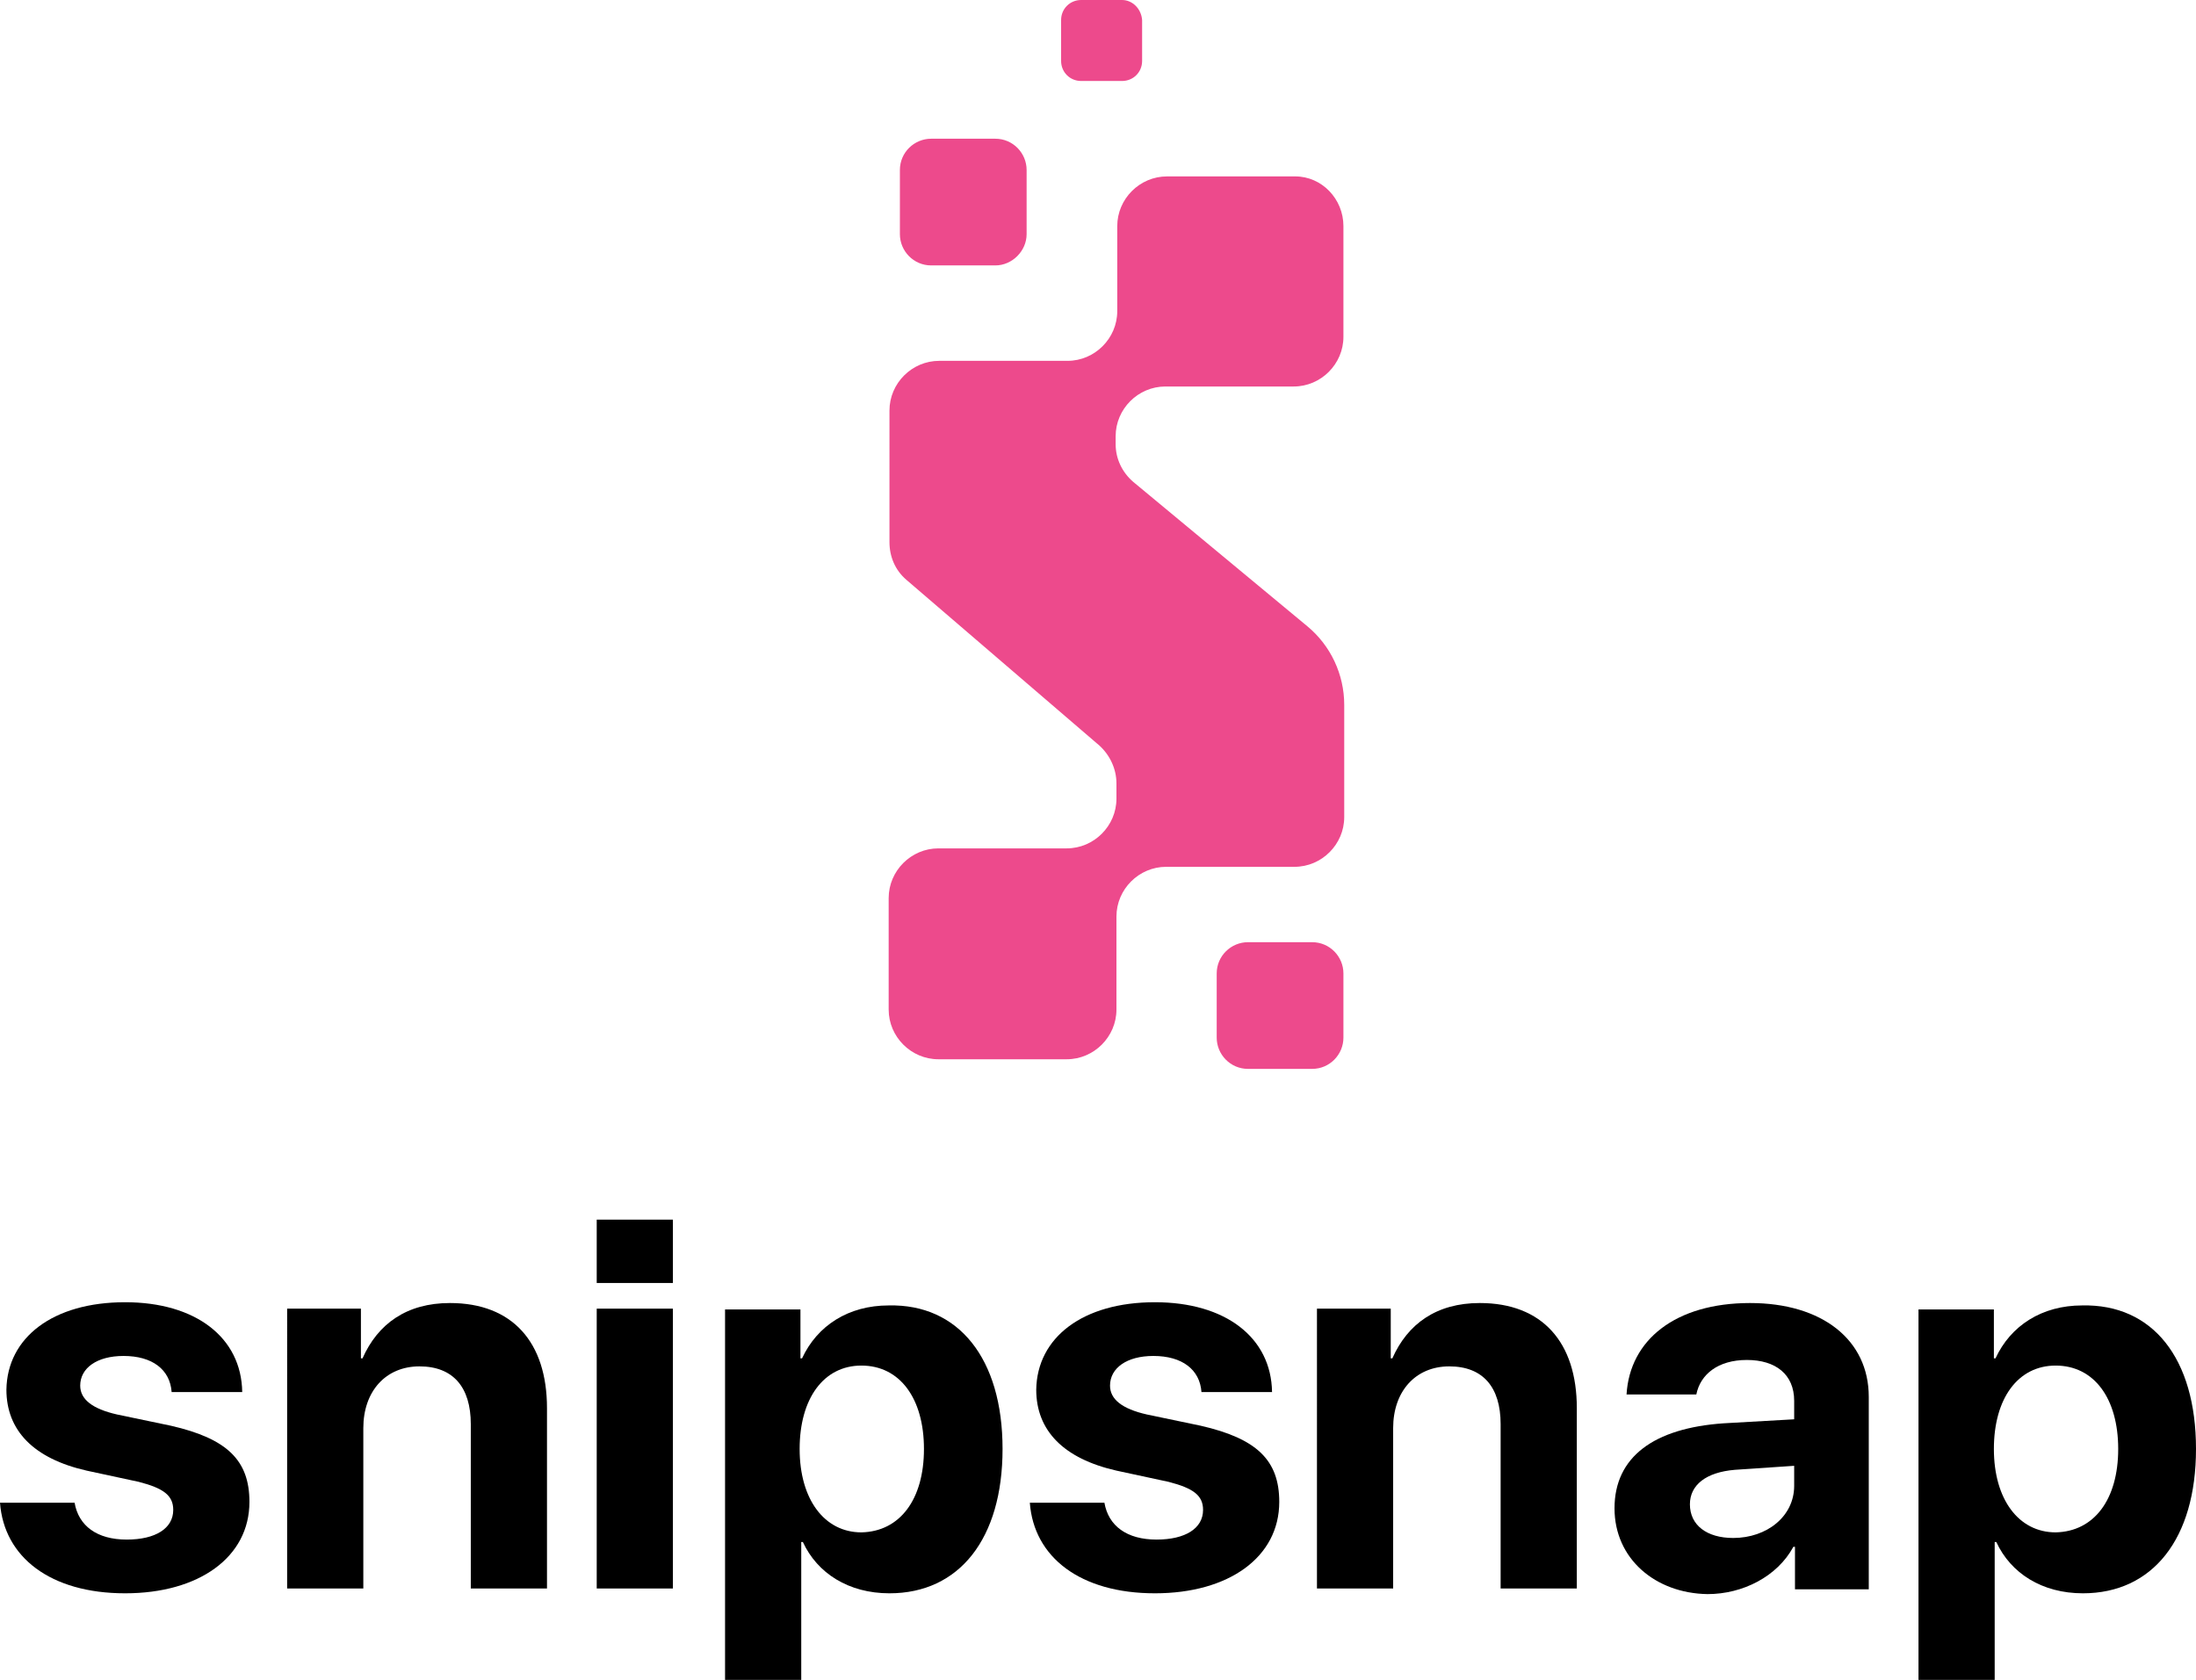 <?xml version="1.0" encoding="utf-8"?>
<!-- Generator: Adobe Illustrator 27.9.1, SVG Export Plug-In . SVG Version: 6.00 Build 0)  -->
<svg version="1.1" id="Layer_1" xmlns="http://www.w3.org/2000/svg" xmlns:xlink="http://www.w3.org/1999/xlink" x="0px" y="0px"
	 viewBox="0 0 273.8 209.5" style="enable-background:new 0 0 273.8 209.5;" xml:space="preserve">
<style type="text/css">
	.st0{fill:#FFFFFF;}
	.st1{fill:#ED4A8C;}
</style>
<g>
	<g>
		<g>
			<g>
				<path d="M15.6,162.4c8.8,0,14.5,4.4,14.6,11.2h-8.8c-0.2-2.8-2.4-4.5-6-4.5c-3.3,0-5.4,1.5-5.4,3.7c0,1.7,1.5,2.9,4.6,3.6
					l6.7,1.4c7,1.6,9.8,4.3,9.8,9.5c0,6.9-6.3,11.4-15.5,11.4c-9.3,0-15.1-4.5-15.6-11.3h9.3c0.5,2.9,2.8,4.6,6.5,4.6
					c3.6,0,5.8-1.4,5.8-3.7c0-1.8-1.2-2.7-4.3-3.5l-6.5-1.4c-6.6-1.5-10-5-10-10.1C0.9,166.8,6.6,162.4,15.6,162.4z"/>
				<path d="M35.8,163.2H45v6.2h0.2c1.9-4.3,5.5-6.9,10.9-6.9c7.8,0,12.1,4.9,12.1,13.1v22.5h-9.5v-20.5c0-4.6-2.2-7.2-6.4-7.2
					s-7,3.1-7,7.7v20h-9.5V163.2z"/>
				<g>
					<rect x="74.4" y="163.2" width="9.5" height="34.9"/>
				</g>
				<rect x="74.4" y="152.1" width="9.5" height="7.9"/>
				<path d="M125,180.7c0,11.2-5.4,18-14.1,18c-5.1,0-9-2.5-10.8-6.4h-0.2v17.3h-9.5v-46.3h9.4v6.1h0.2c1.9-4.1,5.8-6.6,10.8-6.6
					C119.5,162.6,125,169.4,125,180.7z M115.2,180.7c0-6.3-3-10.4-7.8-10.4c-4.7,0-7.7,4.1-7.7,10.4c0,6.3,3.1,10.4,7.7,10.4
					C112.2,191,115.2,187,115.2,180.7z"/>
				<path d="M144,162.4c8.8,0,14.5,4.4,14.6,11.2h-8.8c-0.2-2.8-2.4-4.5-6-4.5c-3.3,0-5.4,1.5-5.4,3.7c0,1.7,1.5,2.9,4.6,3.6
					l6.7,1.4c7,1.6,9.8,4.3,9.8,9.5c0,6.9-6.3,11.4-15.5,11.4c-9.3,0-15.1-4.5-15.6-11.3h9.3c0.5,2.9,2.8,4.6,6.5,4.6
					c3.6,0,5.8-1.4,5.8-3.7c0-1.8-1.2-2.7-4.3-3.5l-6.5-1.4c-6.6-1.5-10-5-10-10.1C129.3,166.8,135,162.4,144,162.4z"/>
				<path d="M164.2,163.2h9.2v6.2h0.2c1.9-4.3,5.5-6.9,10.9-6.9c7.8,0,12.1,4.9,12.1,13.1v22.5h-9.5v-20.5c0-4.6-2.2-7.2-6.4-7.2
					s-7,3.1-7,7.7v20h-9.5V163.2z"/>
				<path d="M201.3,188.1c0-6.4,4.9-10,13.6-10.6l8.8-0.5v-2.3c0-3.3-2.3-5.1-5.9-5.1c-3.6,0-5.8,1.8-6.3,4.3h-8.7
					c0.4-6.8,6.1-11.4,15.4-11.4c9,0,14.8,4.6,14.8,11.7v24h-9.2v-5.3h-0.2c-2,3.7-6.3,5.9-10.7,5.9
					C206.4,198.7,201.3,194.4,201.3,188.1z M223.7,185.3v-2.5l-7.4,0.5c-3.6,0.3-5.6,1.9-5.6,4.3c0,2.6,2.1,4.2,5.4,4.2
					C220.3,191.8,223.7,189.1,223.7,185.3z"/>
				<path d="M273.8,180.7c0,11.2-5.4,18-14.1,18c-5.1,0-9-2.5-10.8-6.4h-0.2v17.3h-9.5v-46.3h9.4v6.1h0.2c1.9-4.1,5.8-6.6,10.8-6.6
					C268.4,162.6,273.8,169.4,273.8,180.7z M264.1,180.7c0-6.3-3-10.4-7.8-10.4c-4.7,0-7.7,4.1-7.7,10.4c0,6.3,3.1,10.4,7.7,10.4
					C261.1,191,264.1,187,264.1,180.7z"/>
			</g>
		</g>
		<path class="st1" d="M167.5,28.2V42c0,3.4-2.8,6.2-6.2,6.2h-16c-3.4,0-6.2,2.8-6.2,6.2v1c0,1.8,0.8,3.5,2.2,4.7L163,78.1
			c2.9,2.4,4.6,6,4.6,9.8v14c0,3.4-2.8,6.2-6.2,6.2h-16c-3.4,0-6.2,2.8-6.2,6.2v11.6c0,3.4-2.8,6.2-6.2,6.2h-16
			c-3.4,0-6.2-2.8-6.2-6.2V112c0-3.4,2.8-6.2,6.2-6.2h16c3.4,0,6.2-2.8,6.2-6.2v0v-1.9c0-1.8-0.8-3.5-2.1-4.7l-24.1-20.7
			c-1.4-1.2-2.1-2.9-2.1-4.7V51.2c0-3.4,2.8-6.2,6.2-6.2h16c3.4,0,6.2-2.8,6.2-6.2V28.2c0-3.4,2.8-6.2,6.2-6.2h16
			C164.8,22,167.5,24.8,167.5,28.2z"/>
	</g>
	<path class="st1" d="M124.1,33.1h-8c-2.2,0-3.9-1.8-3.9-3.9v-8c0-2.2,1.8-3.9,3.9-3.9h8c2.2,0,3.9,1.8,3.9,3.9v8
		C128,31.3,126.2,33.1,124.1,33.1z"/>
	<path class="st1" d="M163.6,133.3h-8c-2.2,0-3.9-1.8-3.9-3.9v-8c0-2.2,1.8-3.9,3.9-3.9h8c2.2,0,3.9,1.8,3.9,3.9v8
		C167.5,131.5,165.8,133.3,163.6,133.3z"/>
	<path class="st1" d="M139.9,0h-5.1c-1.4,0-2.5,1.1-2.5,2.5v5.1c0,1.4,1.1,2.5,2.5,2.5h5.1c1.4,0,2.5-1.1,2.5-2.5V2.5
		C142.3,1.1,141.2,0,139.9,0z"/>
</g>
</svg>
